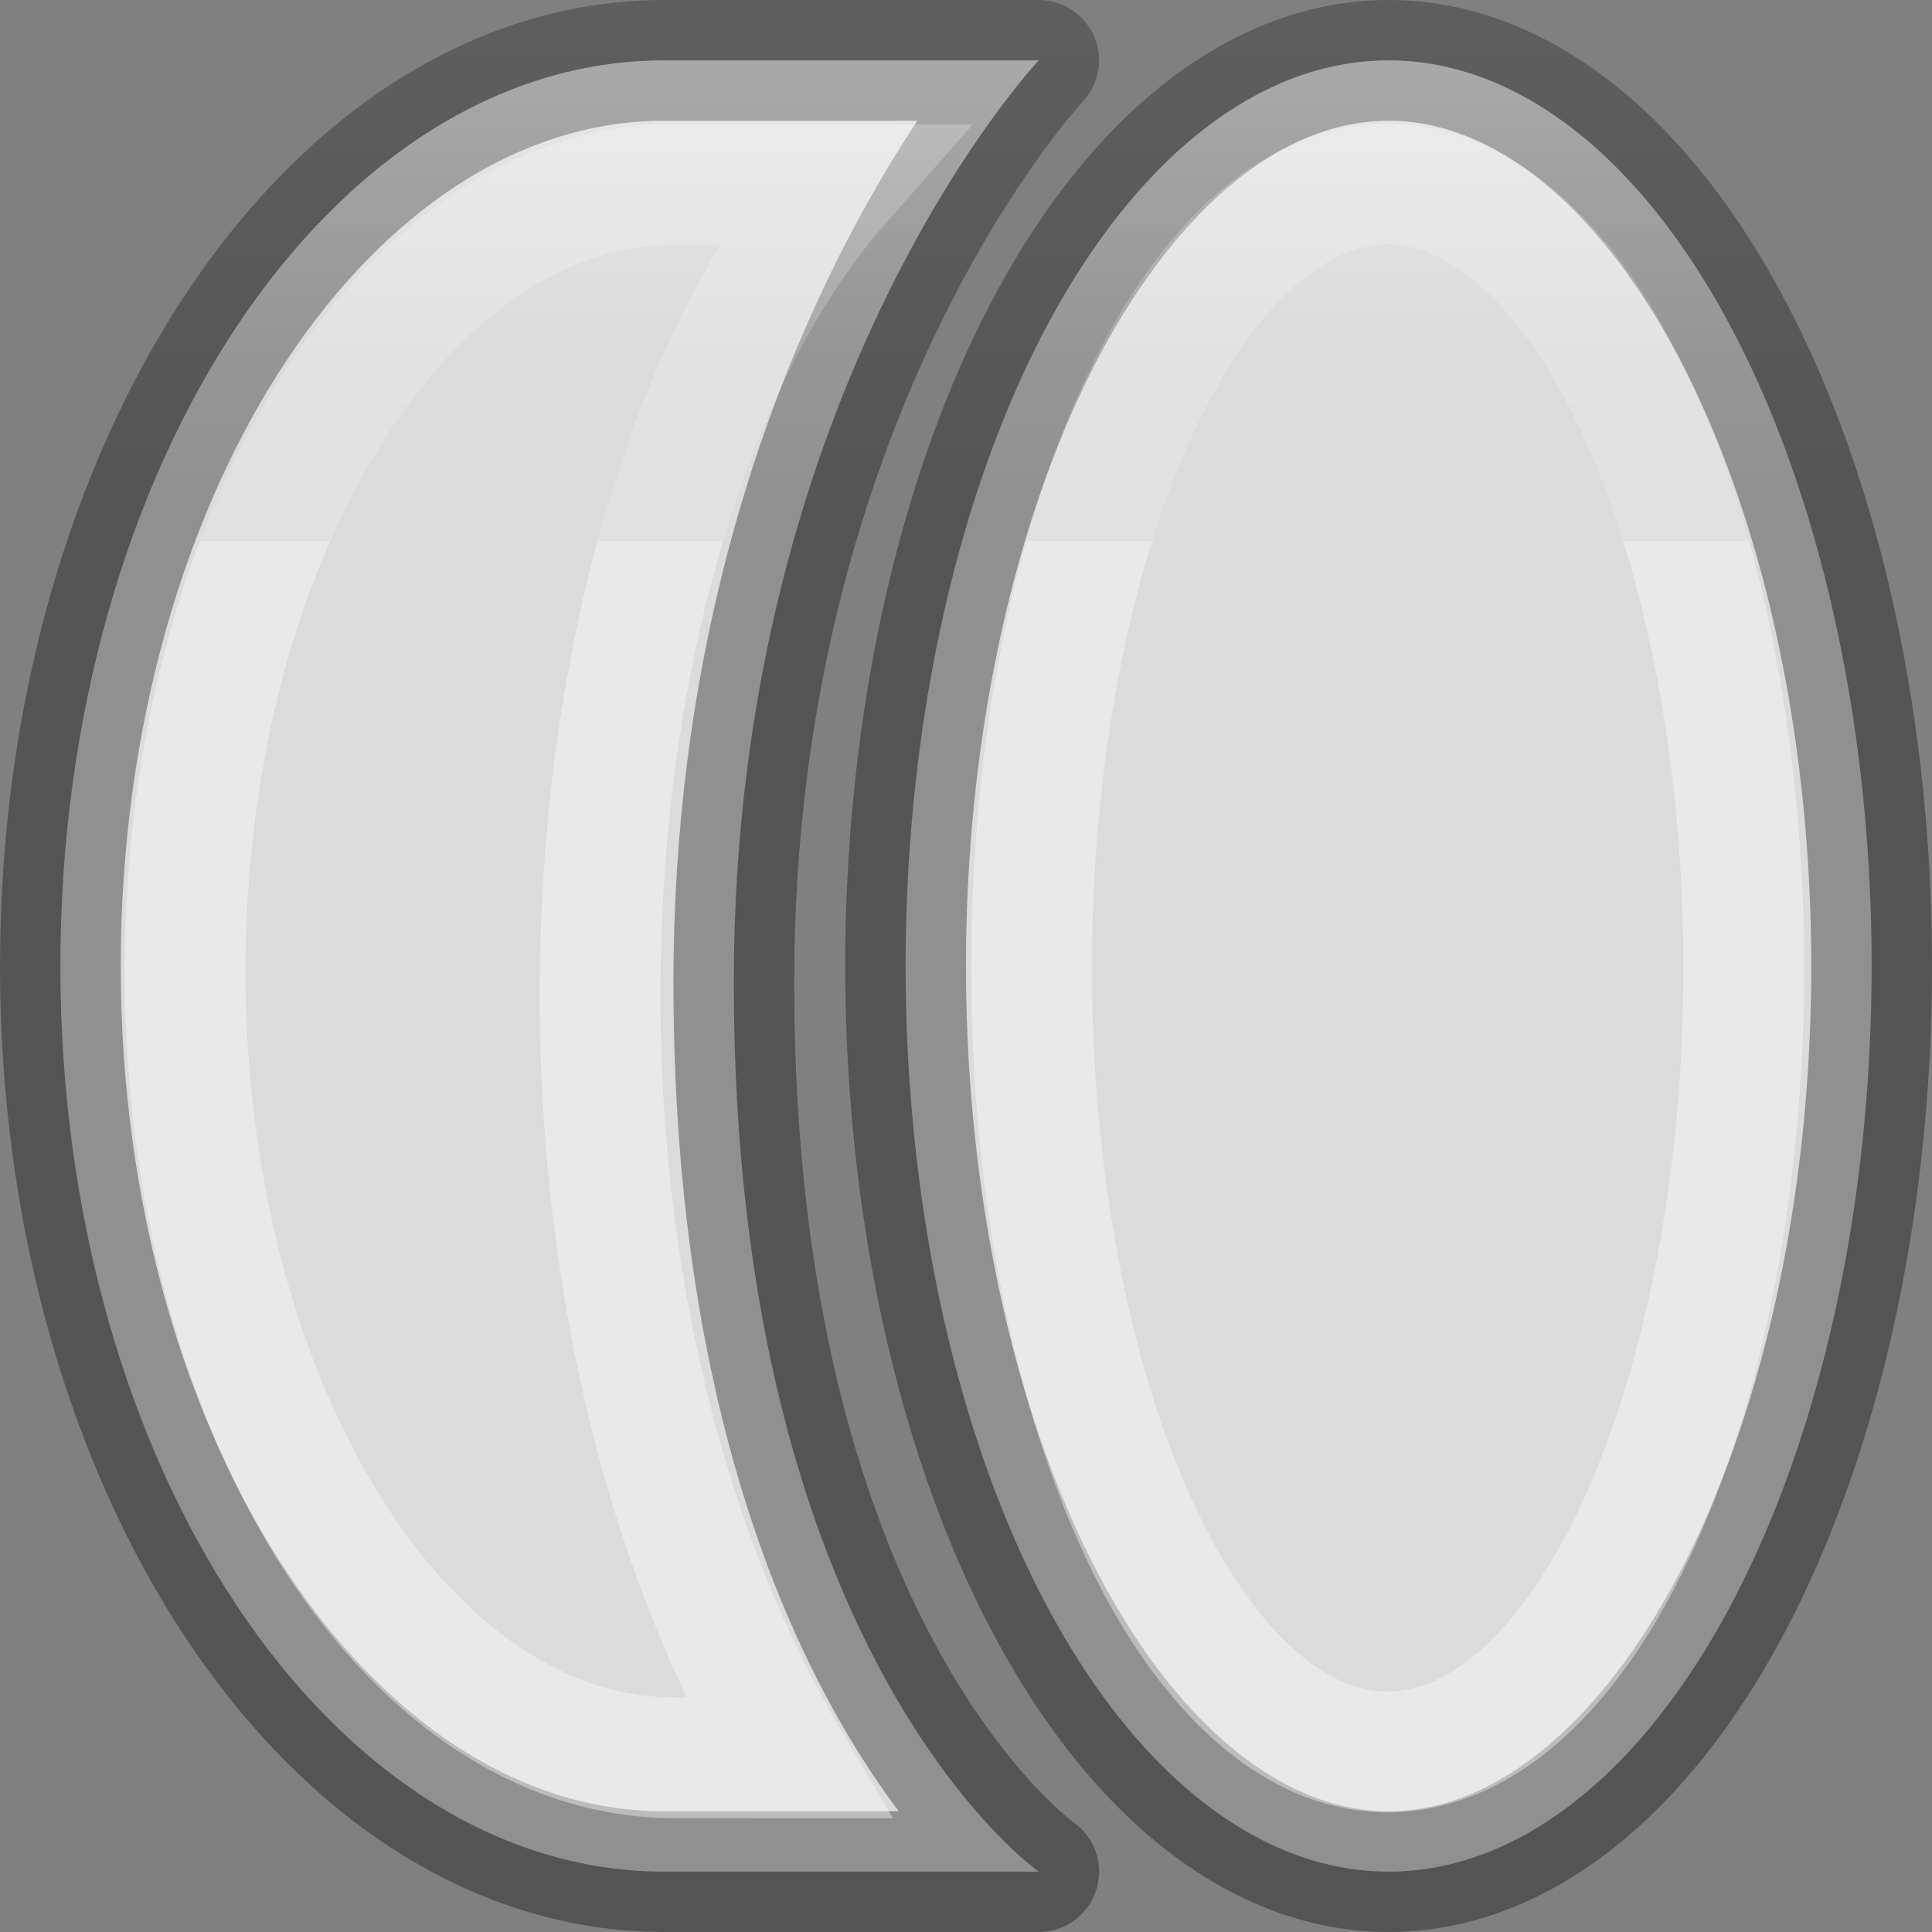 <svg viewBox="0 0 16 16" xmlns="http://www.w3.org/2000/svg" xmlns:xlink="http://www.w3.org/1999/xlink"><rect x="0" y="0" width="16" height="16" fill="#808080" stroke="none"/><linearGradient id="a" gradientTransform="matrix(.286 0 0 .304 27.448 -1.937)" gradientUnits="userSpaceOnUse" x1="25.132" x2="25.132" y1=".985" y2="47.013"><stop offset="0" stop-color="#f4f4f4"/><stop offset="1" stop-color="#dbdbdb"/></linearGradient><linearGradient id="b" gradientTransform="matrix(.243 0 0 .351 2.162 -.432)" gradientUnits="userSpaceOnUse" x1="24" x2="24" y1="6.923" y2="41.077"><stop offset="0" stop-color="#fff"/><stop offset=".164" stop-color="#fff" stop-opacity=".235"/><stop offset="1" stop-color="#fff" stop-opacity=".157"/><stop offset="1" stop-color="#fff" stop-opacity=".392"/></linearGradient><linearGradient id="c" gradientTransform="matrix(.254 0 0 .305 19.129 -.685)" gradientUnits="userSpaceOnUse" x1="-51.786" x2="-51.786" y1="50.786" y2="2.906"><stop offset="0" stop-opacity=".34"/><stop offset="1" stop-opacity=".247"/></linearGradient><linearGradient id="d" gradientUnits="userSpaceOnUse" x1="12" x2="12" xlink:href="#b" y1="2" y2="14"/><linearGradient id="e" gradientUnits="userSpaceOnUse" x1="5" x2="5" xlink:href="#b" y1="2" y2="14"/><linearGradient id="f" gradientUnits="userSpaceOnUse" x1="12" x2="12" xlink:href="#c" y1="16" y2="0"/><linearGradient id="g" gradientUnits="userSpaceOnUse" x1="4" x2="4" xlink:href="#c" y1="16" y2="0"/><linearGradient id="h" gradientUnits="userSpaceOnUse" x1="7" x2="7" xlink:href="#a" y1="0" y2="16"/><linearGradient id="i" gradientUnits="userSpaceOnUse" x1="10" x2="10" xlink:href="#a" y1="0" y2="16"/><path d="m11.5.5a4 7.5 0 0 0 -4 7.5 4 7.5 0 0 0 4 7.5 4 7.5 0 0 0 4-7.5 4 7.5 0 0 0 -4-7.5z" fill="url(#i)" stroke="url(#f)"/><path d="m5.5.5c-2.761 0-5 3.358-5 7.5 0 4.142 2.239 7.5 5 7.5h3.102s-2.525-1.765-2.525-7.364c0-4.956 2.525-7.636 2.525-7.636z" fill="url(#h)" stroke="url(#g)" stroke-linejoin="round"/><g fill="none" stroke="#fff"><ellipse cx="11.492" cy="8.017" rx="2.949" ry="6.492" stroke="url(#d)" stroke-linejoin="round"/><path d="m5.584 1.527c-2.237.001-4.051 2.918-4.051 6.516.001 3.597 1.814 6.513 4.051 6.514l.936.001c-2.361-4.011-1.872-10.408.431-13.028z" stroke="url(#e)"/></g></svg>